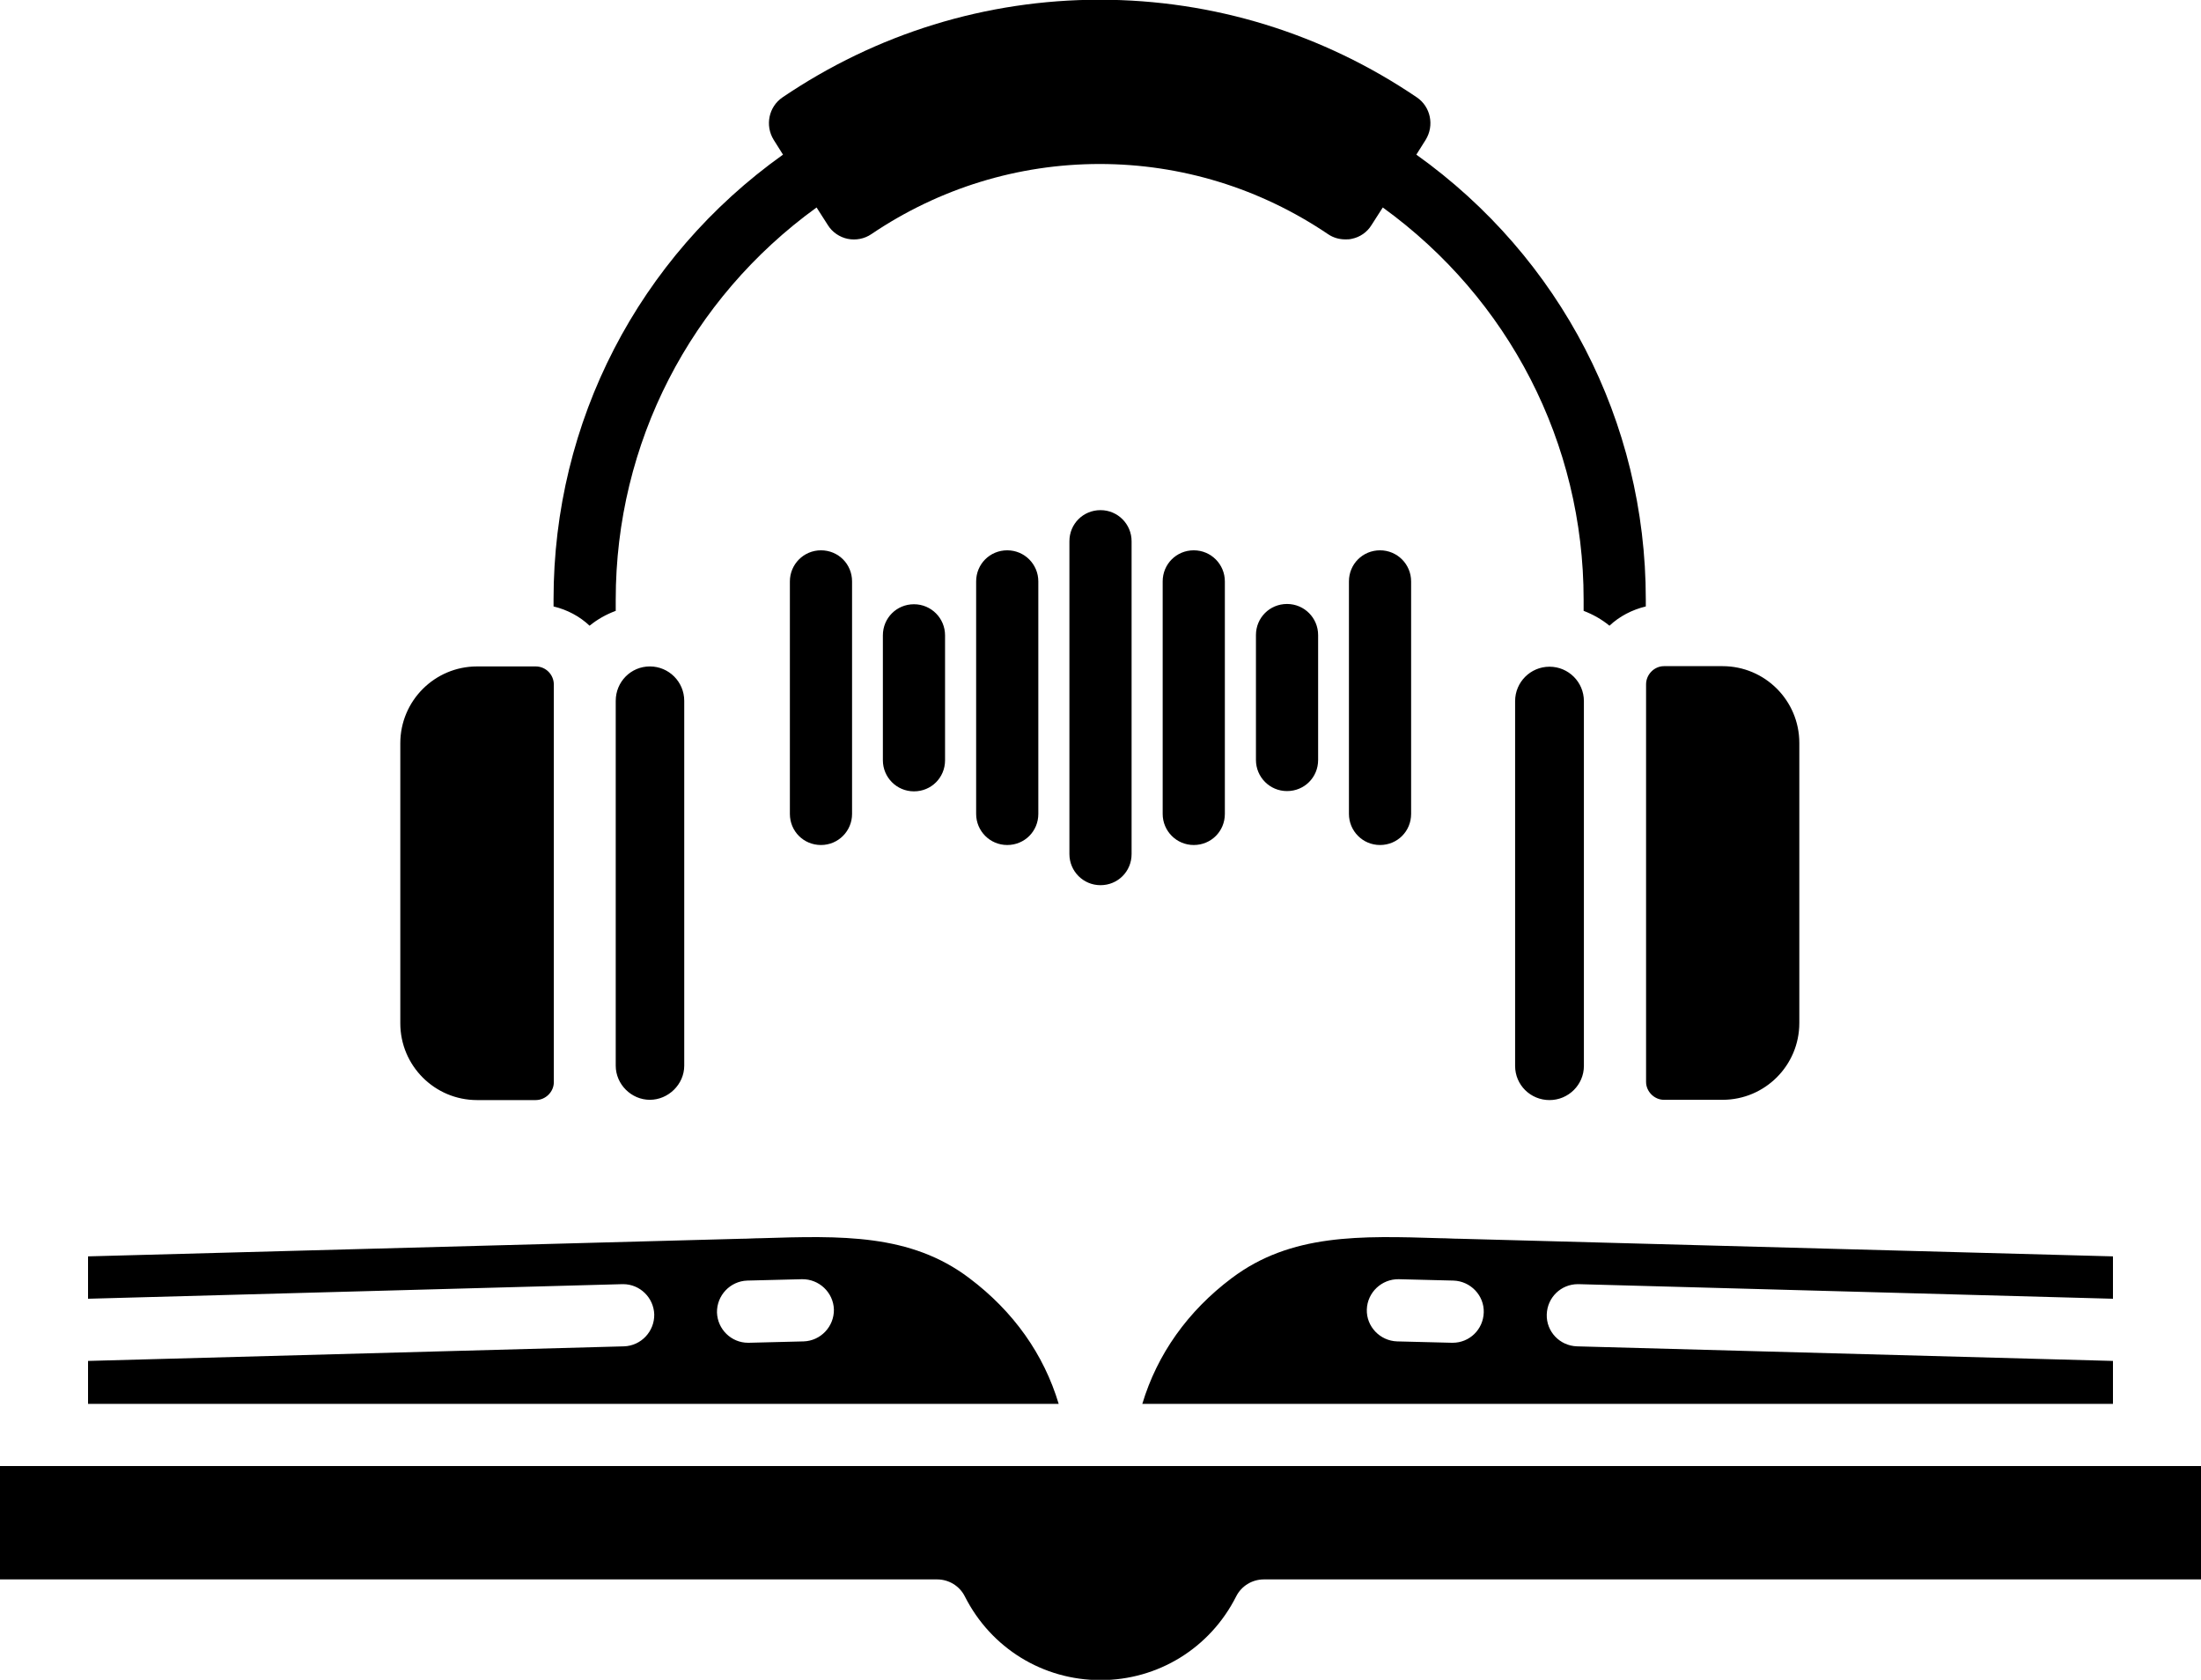 <?xml version="1.0" encoding="UTF-8"?>
<svg id="Layer_1" xmlns="http://www.w3.org/2000/svg" version="1.1" viewBox="0 0 80 61.05">
  <!-- Generator: Adobe Illustrator 29.5.1, SVG Export Plug-In . SVG Version: 2.1.0 Build 141)  -->
  <path d="M30.97,21.13v8.45c0,.62-.5,1.13-1.13,1.13s-1.13-.5-1.13-1.13v-8.45c0-.62.5-1.13,1.13-1.13s1.13.5,1.13,1.13ZM32.09,23.09v4.54c0,.62.5,1.13,1.13,1.13s1.13-.5,1.13-1.13v-4.54c0-.62-.5-1.13-1.13-1.13s-1.13.5-1.13,1.13ZM35.48,21.13v8.45c0,.62.5,1.13,1.13,1.13s1.13-.5,1.13-1.13v-8.45c0-.62-.5-1.13-1.13-1.13s-1.13.5-1.13,1.13ZM38.87,19.67v11.37c0,.62.5,1.13,1.13,1.13s1.13-.5,1.13-1.13v-11.37c0-.62-.5-1.13-1.13-1.13s-1.13.5-1.13,1.13ZM51.29,29.58v-8.45c0-.62-.5-1.13-1.13-1.13s-1.13.5-1.13,1.13v8.45c0,.62.5,1.13,1.13,1.13s1.13-.5,1.13-1.13ZM47.91,27.62v-4.54c0-.62-.5-1.13-1.13-1.13s-1.13.5-1.13,1.13v4.54c0,.62.5,1.13,1.13,1.13s1.13-.5,1.13-1.13ZM44.52,29.58v-8.45c0-.62-.5-1.13-1.13-1.13s-1.13.5-1.13,1.13v8.45c0,.62.5,1.13,1.13,1.13s1.13-.5,1.13-1.13ZM56.22,47.77c-.02.62.47,1.14,1.1,1.16l19.48.53v1.56h-35.28c.54-1.8,1.65-3.37,3.25-4.57,2.15-1.62,4.67-1.54,7.58-1.45.24,0,.48.02.72.02l23.73.64v1.54l-19.42-.53h-.03c-.61,0-1.11.48-1.13,1.1h0ZM53.93,47.7c.02-.62-.48-1.14-1.1-1.16l-1.99-.05c-.62-.01-1.14.48-1.16,1.1-.02.62.48,1.14,1.1,1.16l1.99.05h.03c.61,0,1.11-.48,1.13-1.1h0ZM0,53.28v4.12h34.06c.43,0,.82.24,1.01.62.95,1.88,2.84,3.04,4.93,3.04s3.98-1.16,4.93-3.04c.19-.38.58-.62,1.01-.62h34.06v-4.12H0ZM38.48,51.02H3.2v-1.56l19.48-.53c.62-.02,1.11-.54,1.1-1.16-.02-.61-.52-1.1-1.13-1.1h-.03l-19.42.53v-1.54l23.74-.64c.24,0,.48-.02.72-.02,2.91-.09,5.43-.17,7.57,1.45,1.61,1.21,2.71,2.77,3.25,4.57h0ZM30.31,47.59c-.02-.62-.54-1.11-1.16-1.1l-1.99.05c-.62.02-1.11.54-1.1,1.16.02.61.52,1.1,1.13,1.1h.03l1.99-.05c.62-.02,1.11-.54,1.1-1.16h0ZM22.38,22.2v-.41c0-5.68,2.71-10.93,7.3-14.25l.41.64c.16.26.43.44.72.5.3.06.61,0,.86-.17,2.47-1.67,5.34-2.55,8.3-2.55s5.83.88,8.3,2.55c.19.13.41.19.63.19.08,0,.15,0,.23-.02.3-.06.56-.24.72-.5l.41-.64c4.59,3.32,7.3,8.57,7.3,14.25v.41c.34.13.66.31.94.54.36-.34.82-.58,1.32-.7v-.26c0-6.46-3.1-12.42-8.34-16.16l.34-.54c.32-.52.18-1.2-.32-1.54-3.42-2.32-7.4-3.55-11.53-3.55s-8.11,1.23-11.53,3.55c-.5.34-.64,1.02-.32,1.54l.34.54c-5.25,3.74-8.34,9.7-8.34,16.16v.26c.5.12.95.36,1.31.7.28-.23.6-.41.95-.54h0ZM22.38,25.47v13.26c0,.68.57,1.24,1.24,1.24s1.25-.56,1.25-1.24v-13.26c0-.69-.56-1.25-1.25-1.25s-1.24.56-1.24,1.25ZM59.83,25.47v13.85c0,.35.3.65.65.65h2.13c1.54,0,2.79-1.25,2.79-2.79v-10.18c0-1.54-1.25-2.79-2.79-2.79h-2.13c-.35,0-.65.3-.65.66v.59ZM17.34,39.98h2.13c.36,0,.66-.3.66-.65v-14.45c0-.36-.29-.66-.66-.66h-2.13c-1.54,0-2.79,1.25-2.79,2.79v10.18c0,1.54,1.25,2.79,2.79,2.79h0ZM57.57,38.74v-13.26c0-.69-.56-1.25-1.25-1.25s-1.25.56-1.25,1.25v13.26c0,.69.56,1.24,1.25,1.24s1.25-.56,1.25-1.24Z"/>
</svg>
